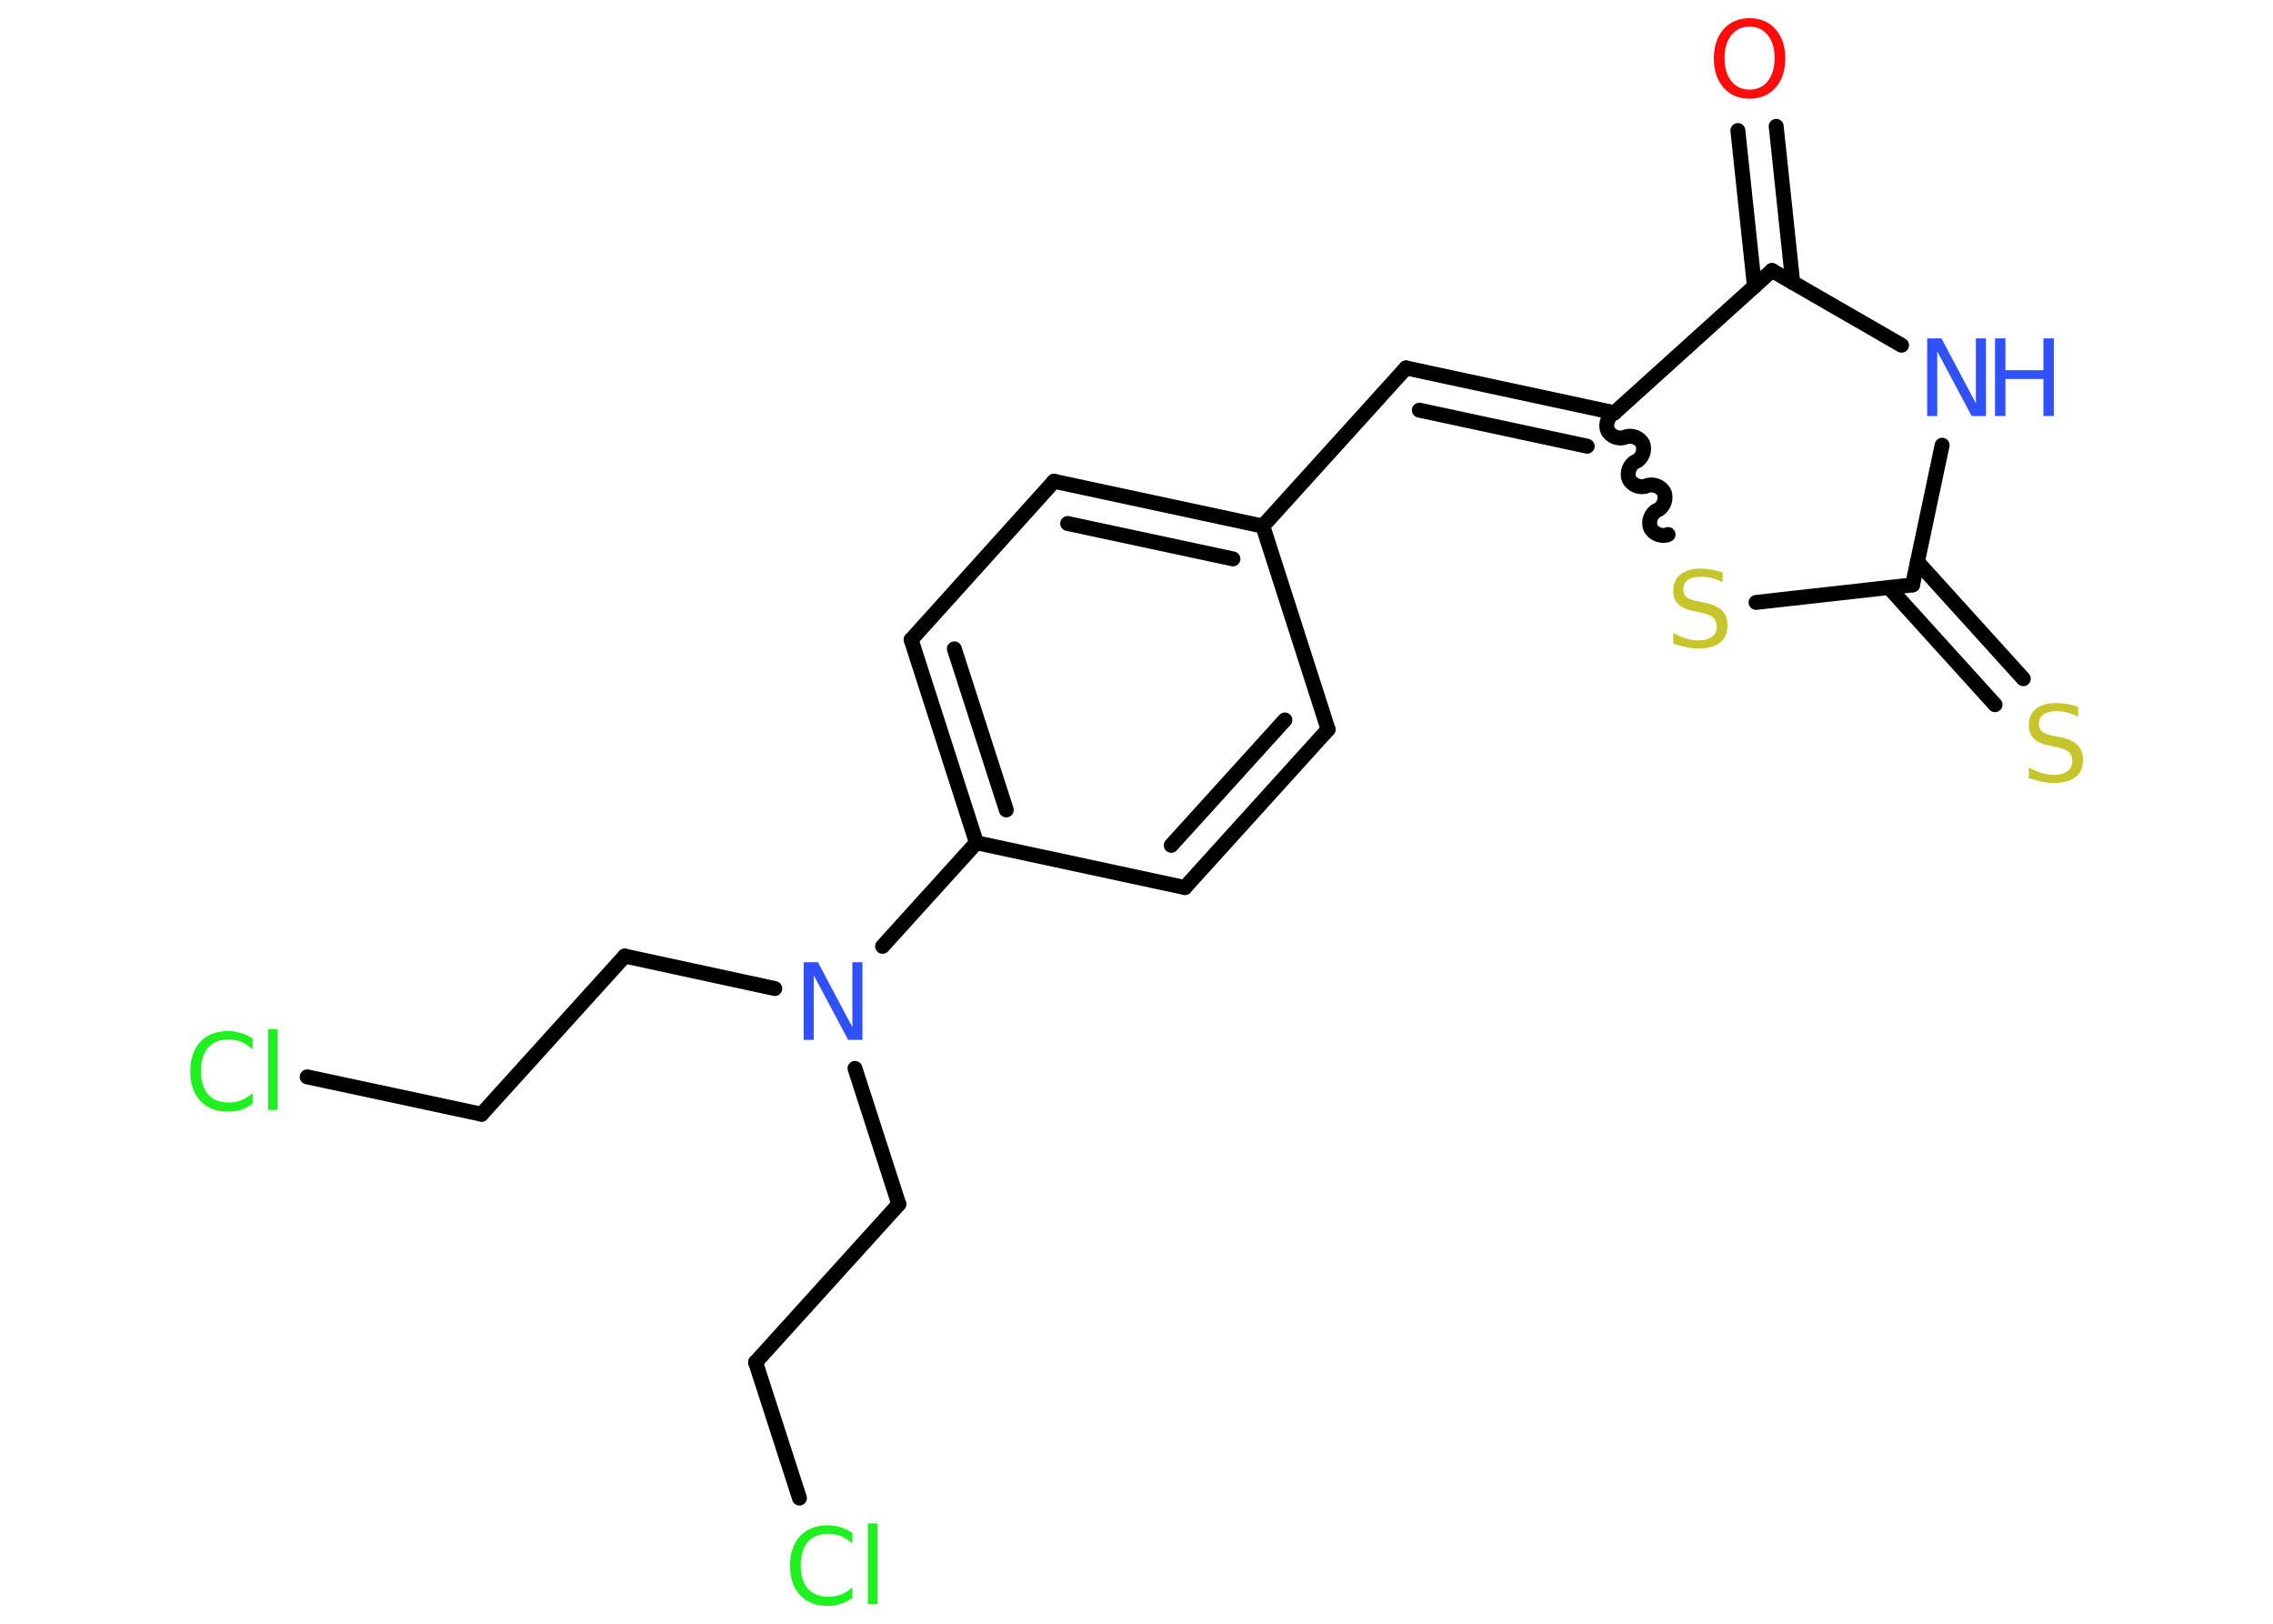 <?xml version='1.0' encoding='UTF-8'?>
<!DOCTYPE svg PUBLIC "-//W3C//DTD SVG 1.1//EN" "http://www.w3.org/Graphics/SVG/1.1/DTD/svg11.dtd">
<svg version='1.2' xmlns='http://www.w3.org/2000/svg' xmlns:xlink='http://www.w3.org/1999/xlink' width='70.0mm' height='50.0mm' viewBox='0 0 70.0 50.0'>
  <desc>Generated by the Chemistry Development Kit (http://github.com/cdk)</desc>
  <g stroke-linecap='round' stroke-linejoin='round' stroke='#000000' stroke-width='.46' fill='#3050F8'>
    <rect x='.0' y='.0' width='70.0' height='50.0' fill='#FFFFFF' stroke='none'/>
    <g id='mol1' class='mol'>
      <g id='mol1bnd1' class='bond'>
        <line x1='54.7' y1='3.89' x2='55.21' y2='8.7'/>
        <line x1='53.52' y1='4.02' x2='54.03' y2='8.82'/>
      </g>
      <line id='mol1bnd2' class='bond' x1='54.57' y1='8.33' x2='58.56' y2='10.63'/>
      <line id='mol1bnd3' class='bond' x1='59.81' y1='13.71' x2='58.9' y2='18.01'/>
      <g id='mol1bnd4' class='bond'>
        <line x1='59.05' y1='17.3' x2='62.31' y2='20.9'/>
        <line x1='58.17' y1='18.09' x2='61.44' y2='21.7'/>
      </g>
      <line id='mol1bnd5' class='bond' x1='58.9' y1='18.01' x2='54.08' y2='18.55'/>
      <path id='mol1bnd6' class='bond' d='M49.72 12.71c-.19 .08 -.29 .35 -.21 .54c.08 .19 .35 .29 .54 .21c.19 -.08 .46 .02 .54 .21c.08 .19 -.02 .46 -.21 .54c-.19 .08 -.29 .35 -.21 .54c.08 .19 .35 .29 .54 .21c.19 -.08 .46 .02 .54 .21c.08 .19 -.02 .46 -.21 .54c-.19 .08 -.29 .35 -.21 .54c.08 .19 .35 .29 .54 .21' fill='none' stroke='#000000' stroke-width='.46'/>
      <line id='mol1bnd7' class='bond' x1='54.57' y1='8.33' x2='49.72' y2='12.71'/>
      <g id='mol1bnd8' class='bond'>
        <line x1='43.3' y1='11.33' x2='49.72' y2='12.71'/>
        <line x1='43.71' y1='12.63' x2='48.88' y2='13.74'/>
      </g>
      <line id='mol1bnd9' class='bond' x1='43.3' y1='11.33' x2='38.89' y2='16.2'/>
      <g id='mol1bnd10' class='bond'>
        <line x1='38.89' y1='16.2' x2='32.46' y2='14.82'/>
        <line x1='37.97' y1='17.21' x2='32.88' y2='16.12'/>
      </g>
      <line id='mol1bnd11' class='bond' x1='32.46' y1='14.82' x2='28.06' y2='19.7'/>
      <g id='mol1bnd12' class='bond'>
        <line x1='28.06' y1='19.7' x2='30.07' y2='25.95'/>
        <line x1='29.39' y1='19.98' x2='30.99' y2='24.94'/>
      </g>
      <line id='mol1bnd13' class='bond' x1='30.07' y1='25.95' x2='27.18' y2='29.14'/>
      <line id='mol1bnd14' class='bond' x1='23.86' y1='30.44' x2='19.24' y2='29.44'/>
      <line id='mol1bnd15' class='bond' x1='19.24' y1='29.44' x2='14.83' y2='34.31'/>
      <line id='mol1bnd16' class='bond' x1='14.83' y1='34.31' x2='9.46' y2='33.16'/>
      <line id='mol1bnd17' class='bond' x1='26.33' y1='32.9' x2='27.68' y2='37.08'/>
      <line id='mol1bnd18' class='bond' x1='27.68' y1='37.08' x2='23.27' y2='41.95'/>
      <line id='mol1bnd19' class='bond' x1='23.27' y1='41.95' x2='24.62' y2='46.13'/>
      <line id='mol1bnd20' class='bond' x1='30.07' y1='25.95' x2='36.49' y2='27.33'/>
      <g id='mol1bnd21' class='bond'>
        <line x1='36.49' y1='27.33' x2='40.9' y2='22.46'/>
        <line x1='36.07' y1='26.03' x2='39.57' y2='22.17'/>
      </g>
      <line id='mol1bnd22' class='bond' x1='38.89' y1='16.2' x2='40.9' y2='22.46'/>
      <path id='mol1atm1' class='atom' d='M53.88 .82q-.35 .0 -.56 .26q-.21 .26 -.21 .71q.0 .45 .21 .71q.21 .26 .56 .26q.35 .0 .56 -.26q.21 -.26 .21 -.71q.0 -.45 -.21 -.71q-.21 -.26 -.56 -.26zM53.88 .56q.5 .0 .8 .34q.3 .34 .3 .9q.0 .57 -.3 .9q-.3 .34 -.8 .34q-.5 .0 -.8 -.34q-.3 -.34 -.3 -.9q.0 -.56 .3 -.9q.3 -.34 .8 -.34z' stroke='none' fill='#FF0D0D'/>
      <g id='mol1atm3' class='atom'>
        <path d='M59.36 10.42h.43l1.06 2.0v-2.0h.31v2.39h-.44l-1.06 -1.99v1.99h-.31v-2.39z' stroke='none'/>
        <path d='M61.44 10.42h.32v.98h1.17v-.98h.32v2.39h-.32v-1.14h-1.17v1.14h-.32v-2.39z' stroke='none'/>
      </g>
      <path id='mol1atm5' class='atom' d='M64.0 21.76v.31q-.18 -.09 -.34 -.13q-.16 -.04 -.32 -.04q-.26 .0 -.41 .1q-.14 .1 -.14 .29q.0 .16 .1 .24q.1 .08 .36 .13l.2 .04q.36 .07 .53 .24q.17 .17 .17 .46q.0 .35 -.23 .53q-.23 .18 -.68 .18q-.17 .0 -.36 -.04q-.19 -.04 -.4 -.11v-.33q.2 .11 .39 .17q.19 .06 .37 .06q.28 .0 .43 -.11q.15 -.11 .15 -.31q.0 -.18 -.11 -.28q-.11 -.1 -.35 -.15l-.2 -.04q-.36 -.07 -.52 -.22q-.16 -.15 -.16 -.42q.0 -.32 .22 -.5q.22 -.18 .62 -.18q.17 .0 .34 .03q.18 .03 .36 .09z' stroke='none' fill='#C6C62C'/>
      <path id='mol1atm6' class='atom' d='M53.05 17.62v.31q-.18 -.09 -.34 -.13q-.16 -.04 -.32 -.04q-.26 .0 -.41 .1q-.14 .1 -.14 .29q.0 .16 .1 .24q.1 .08 .36 .13l.2 .04q.36 .07 .53 .24q.17 .17 .17 .46q.0 .35 -.23 .53q-.23 .18 -.68 .18q-.17 .0 -.36 -.04q-.19 -.04 -.4 -.11v-.33q.2 .11 .39 .17q.19 .06 .37 .06q.28 .0 .43 -.11q.15 -.11 .15 -.31q.0 -.18 -.11 -.28q-.11 -.1 -.35 -.15l-.2 -.04q-.36 -.07 -.52 -.22q-.16 -.15 -.16 -.42q.0 -.32 .22 -.5q.22 -.18 .62 -.18q.17 .0 .34 .03q.18 .03 .36 .09z' stroke='none' fill='#C6C62C'/>
      <path id='mol1atm13' class='atom' d='M24.76 29.63h.43l1.06 2.0v-2.0h.31v2.39h-.44l-1.06 -1.99v1.99h-.31v-2.39z' stroke='none'/>
      <path id='mol1atm16' class='atom' d='M7.78 31.97v.34q-.17 -.15 -.35 -.23q-.18 -.07 -.39 -.07q-.41 .0 -.63 .25q-.22 .25 -.22 .72q.0 .47 .22 .72q.22 .25 .63 .25q.21 .0 .39 -.07q.18 -.07 .35 -.22v.33q-.17 .12 -.36 .18q-.19 .06 -.4 .06q-.54 .0 -.85 -.33q-.31 -.33 -.31 -.91q.0 -.57 .31 -.91q.31 -.33 .85 -.33q.21 .0 .4 .06q.19 .06 .36 .17zM8.26 31.69h.29v2.49h-.29v-2.49z' stroke='none' fill='#1FF01F'/>
      <path id='mol1atm19' class='atom' d='M26.25 47.19v.34q-.17 -.15 -.35 -.23q-.18 -.07 -.39 -.07q-.41 .0 -.63 .25q-.22 .25 -.22 .72q.0 .47 .22 .72q.22 .25 .63 .25q.21 .0 .39 -.07q.18 -.07 .35 -.22v.33q-.17 .12 -.36 .18q-.19 .06 -.4 .06q-.54 .0 -.85 -.33q-.31 -.33 -.31 -.91q.0 -.57 .31 -.91q.31 -.33 .85 -.33q.21 .0 .4 .06q.19 .06 .36 .17zM26.73 46.91h.29v2.49h-.29v-2.49z' stroke='none' fill='#1FF01F'/>
    </g>
  </g>
</svg>
